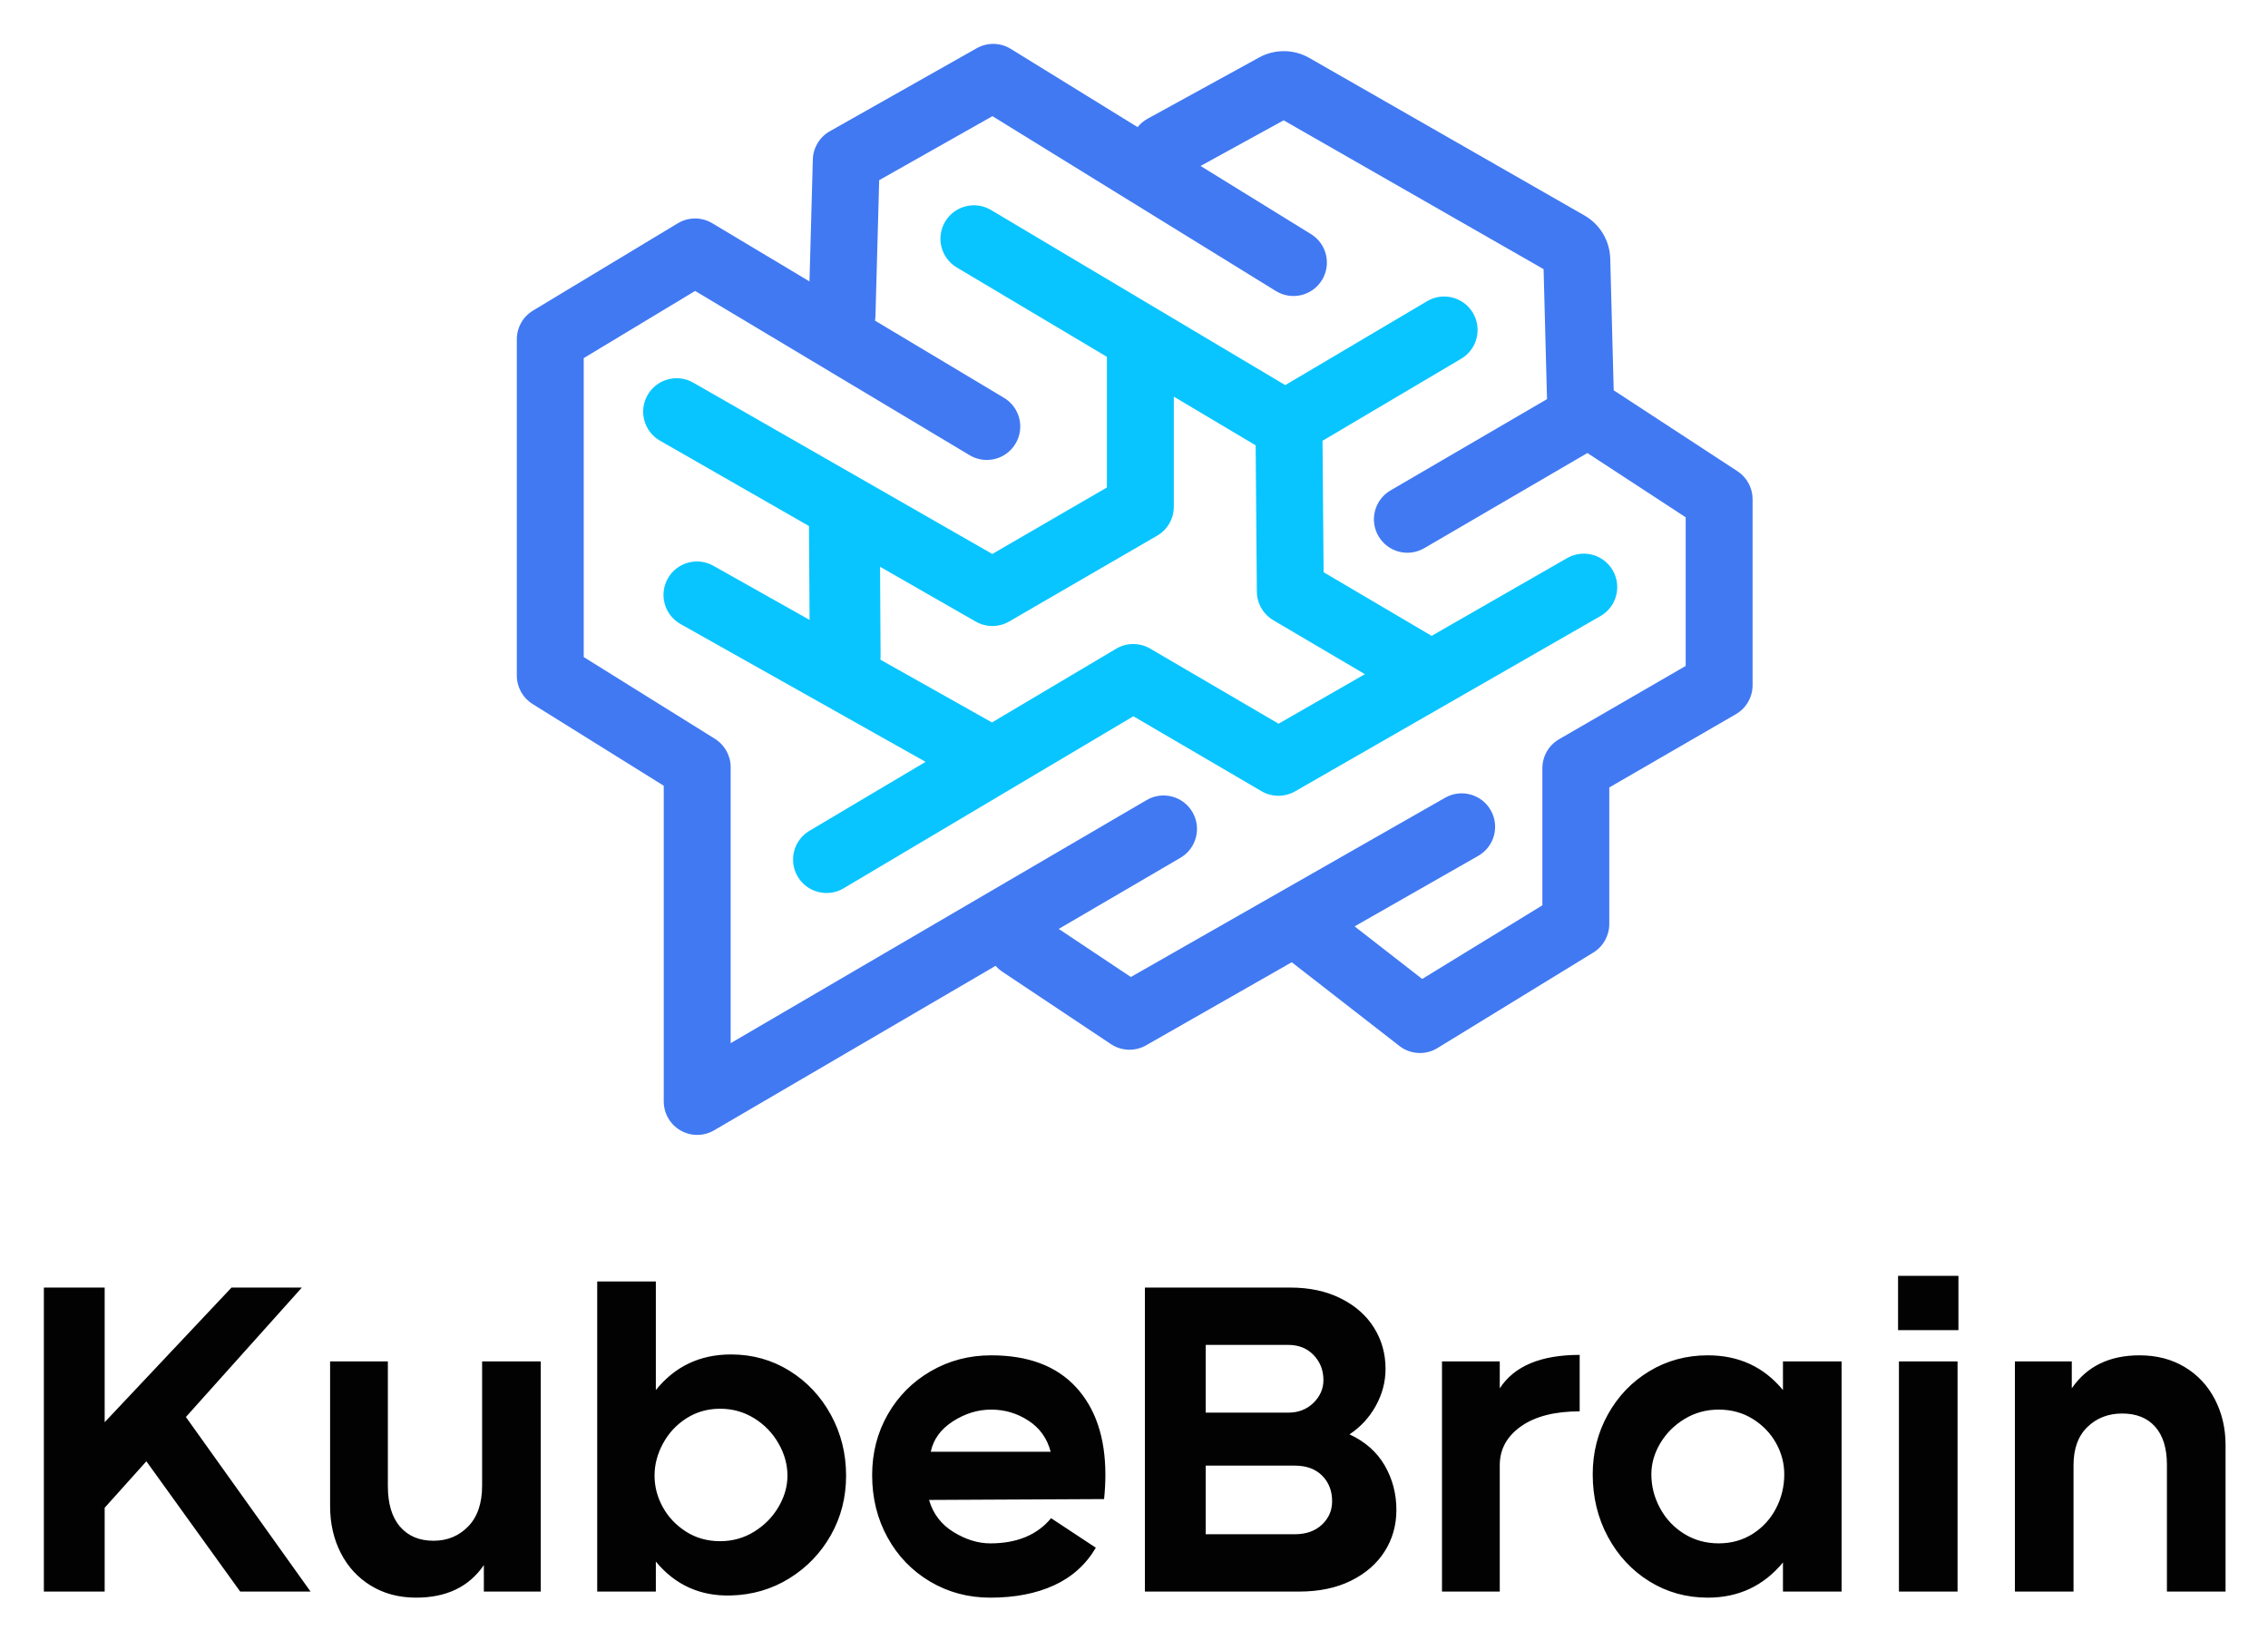 <svg xmlns="http://www.w3.org/2000/svg" role="img" viewBox="132.97 23.73 313.30 226.55"><title>KubeBrain logo</title><style>svg {fill-rule:nonzero;clip-rule:evenodd;stroke-linecap:round;stroke-linejoin:round}</style><clipPath id="ArtboardFrame"><path d="M0 0h578.835v274.17H0z"/></clipPath><g id="Untitled" clip-path="url(#ArtboardFrame)"><path fill="#020202" d="M166.149 243.617l-12.96-18-5.76 6.42v11.58h-8.4v-42h8.4v18.6l17.52-18.6h9.72l-16.02 17.88 17.22 24.12h-9.72z"/><clipPath id="ClipPath"><path d="M0 0h578.835v274.17H0V0z"/></clipPath><g clip-path="url(#ClipPath)"><path fill="#020202" d="M184.209 242.807c-1.8-1.1-3.19-2.61-4.17-4.53-.981-1.92-1.47-4.08-1.47-6.48v-19.98h7.98v17.22c0 2.44.559 4.311 1.68 5.61 1.119 1.3 2.66 1.95 4.62 1.95 1.92 0 3.519-.66 4.8-1.98 1.28-1.32 1.92-3.2 1.92-5.64v-17.16h8.1v31.8h-7.86v-3.66c-2.04 3-5.16 4.5-9.36 4.5-2.361 0-4.44-.55-6.24-1.65m52.949-7.469c1.419-.879 2.54-2.02 3.36-3.42.82-1.4 1.23-2.84 1.23-4.32 0-1.52-.41-3-1.23-4.44-.82-1.44-1.941-2.6-3.36-3.48-1.42-.88-2.99-1.32-4.71-1.32-1.72 0-3.27.44-4.65 1.32-1.38.88-2.46 2.04-3.24 3.48-.78 1.44-1.17 2.92-1.17 4.44 0 1.52.38 2.97 1.14 4.35.759 1.38 1.83 2.511 3.21 3.39 1.38.88 2.949 1.32 4.71 1.32 1.72 0 3.29-.44 4.71-1.32m4.86-22.23c2.42 1.5 4.329 3.53 5.73 6.09 1.4 2.56 2.1 5.36 2.1 8.4 0 3-.7 5.74-2.1 8.22-1.401 2.48-3.31 4.47-5.73 5.97-2.421 1.5-5.11 2.289-8.07 2.37-4.24.12-7.701-1.44-10.38-4.68v4.14h-8.1v-42.84h8.1v15c2.64-3.279 6.1-4.92 10.38-4.92 2.96 0 5.649.75 8.07 2.25m33.029 6.9c-1.56-1.02-3.28-1.53-5.16-1.53-1.84 0-3.6.54-5.28 1.62-1.68 1.08-2.7 2.48-3.06 4.2h16.56c-.48-1.839-1.5-3.27-3.06-4.29m-13.59 22.23c-2.5-1.48-4.46-3.51-5.88-6.09s-2.13-5.45-2.13-8.61c0-3.08.72-5.88 2.16-8.4 1.44-2.52 3.42-4.509 5.94-5.97 2.52-1.46 5.3-2.19 8.34-2.19 5.12 0 9.03 1.47 11.73 4.41 2.7 2.94 4.05 6.97 4.05 12.09 0 1.08-.06 2.2-.18 3.36l-24.18.12c.56 1.92 1.69 3.4 3.39 4.44 1.7 1.041 3.39 1.56 5.07 1.56 3.68 0 6.48-1.16 8.4-3.48l6.18 4.08c-1.36 2.32-3.28 4.05-5.76 5.19-2.48 1.14-5.42 1.71-8.82 1.71-3.04 0-5.81-.741-8.31-2.22m54.12-7.861c.939-.879 1.41-1.959 1.41-3.24 0-1.44-.46-2.619-1.38-3.54-.921-.919-2.18-1.38-3.78-1.38h-12.3v9.48h12.3c1.56 0 2.81-.44 3.75-1.32m-1.17-16.83c.92-.9 1.38-1.95 1.38-3.15 0-1.359-.45-2.509-1.35-3.45-.9-.939-2.07-1.41-3.51-1.41h-11.4v9.36h11.4c1.4 0 2.56-.45 3.48-1.35m-3.18-15.93c2.64 0 4.959.501 6.96 1.5 2 1.001 3.53 2.35 4.59 4.05 1.06 1.701 1.59 3.591 1.59 5.67 0 1.8-.45 3.51-1.35 5.13-.9 1.62-2.11 2.931-3.63 3.93 2.16 1.001 3.78 2.43 4.86 4.29 1.08 1.86 1.62 3.911 1.62 6.15 0 2.121-.54 4.031-1.62 5.73-1.08 1.701-2.63 3.051-4.65 4.05-2.02 1.001-4.41 1.5-7.17 1.5h-21.3v-42h20.1zm28.919 10.201v3.72c2-3.08 5.68-4.62 11.04-4.62v7.8c-3.44 0-6.141.69-8.1 2.07-1.96 1.38-2.94 3.171-2.94 5.37v17.46h-7.98v-31.8h7.98zm34.951 23.819c1.38-.879 2.45-2.049 3.21-3.51.759-1.46 1.14-3.03 1.14-4.71 0-1.52-.381-2.96-1.14-4.32-.76-1.359-1.83-2.469-3.21-3.33-1.38-.859-2.951-1.29-4.71-1.29-1.721 0-3.291.431-4.71 1.29-1.42.861-2.541 1.98-3.36 3.36-.821 1.38-1.23 2.811-1.23 4.29 0 1.64.399 3.2 1.2 4.68.8 1.48 1.91 2.661 3.33 3.54 1.419.88 3.009 1.32 4.77 1.32 1.759 0 3.33-.44 4.71-1.32m12.27-23.82v31.8h-8.1v-4.02c-2.68 3.24-6.141 4.86-10.38 4.86-2.961 0-5.65-.75-8.07-2.25-2.421-1.5-4.33-3.549-5.73-6.15-1.401-2.6-2.1-5.48-2.1-8.64 0-3 .699-5.76 2.1-8.28 1.4-2.52 3.309-4.509 5.73-5.97 2.42-1.46 5.109-2.19 8.07-2.19 4.279 0 7.74 1.6 10.38 4.8v-3.96h8.1zm7.92.001h8.1v31.8h-8.1v-31.8zm-.12-11.821h8.34v7.5h-8.34v-7.5zm23.999 11.821v3.72c2.08-3.039 5.199-4.56 9.361-4.56 2.36 0 4.44.54 6.241 1.62 1.798 1.08 3.189 2.571 4.169 4.47.979 1.9 1.469 3.99 1.469 6.27v20.28h-8.099v-17.52c0-2.28-.539-4.03-1.62-5.25-1.08-1.22-2.601-1.83-4.56-1.83-1.92 0-3.522.62-4.801 1.86-1.279 1.24-1.92 3-1.92 5.28v17.46h-8.099v-31.8h7.859z"/><path fill="#4179f3" d="M365.83 115.735l-17.491 10.126c-1.427.827-2.306 2.35-2.306 3.999v18.946l-16.601 10.175-9.339-7.264 17.081-9.745c2.217-1.265 2.989-4.087 1.724-6.303-1.264-2.217-4.087-2.989-6.302-1.724l-43.411 24.766-9.964-6.642 16.813-9.827c2.203-1.288 2.945-4.118 1.657-6.321-1.287-2.203-4.118-2.944-6.32-1.658l-57.469 33.59v-38.131c0-1.595-.823-3.077-2.177-3.921l-18.12-11.293V73.205l15.391-9.28 37.919 22.696c2.19 1.31 5.027.597 6.337-1.592 1.31-2.189.598-5.027-1.592-6.338l-17.808-10.658c.027-.18.046-.361.051-.547l.517-18.863 15.646-8.843 39.154 24.158c2.172 1.341 5.019.666 6.359-1.506 1.339-2.171.665-5.018-1.506-6.358l-15.259-9.415 11.479-6.305 35.907 20.561.47 17.808c.001.05.008.098.011.147l-21.625 12.615c-2.205 1.285-2.949 4.115-1.664 6.319 1.287 2.205 4.116 2.949 6.32 1.663l22.54-13.148 13.578 8.878v20.538zm7.149-26.905l-17.093-11.176-.48-18.215c-.066-2.445-1.424-4.717-3.544-5.931l-38.044-21.784c-2.116-1.212-4.759-1.235-6.896-.061l-15.421 8.469c-.55.302-1.013.7-1.383 1.162l-17.522-10.812c-1.433-.884-3.234-.918-4.7-.09l-20.297 11.472c-1.411.797-2.301 2.276-2.345 3.896l-.462 16.85-13.432-8.04c-1.466-.877-3.296-.873-4.758.008l-20.003 12.061c-1.387.836-2.235 2.337-2.235 3.957v46.477c0 1.596.823 3.077 2.177 3.921l18.12 11.293v43.618c0 1.655.885 3.184 2.321 4.007.712.41 1.506.613 2.3.613.805 0 1.611-.21 2.331-.631l38.894-22.732c.265.306.571.584.924.82l15.002 10.001c.774.516 1.667.776 2.563.776.788 0 1.578-.202 2.289-.607l20.125-11.481 14.874 11.568c.83.646 1.831.973 2.837.973.833 0 1.67-.225 2.414-.681l21.533-13.198c1.371-.84 2.206-2.332 2.206-3.939v-18.87l17.492-10.126c1.426-.827 2.305-2.35 2.305-3.999V92.698c0-1.56-.787-3.014-2.092-3.868"/><path fill="#08c5ff" d="M309.592 123.715l-17.741-10.377c-1.45-.848-3.246-.842-4.692.015L270 123.541l-15.403-8.663c.01-.133.019-.267.018-.403l-.077-12.444 13.223 7.577c.712.407 1.505.611 2.297.611.801 0 1.602-.208 2.319-.624l20.441-11.857c1.425-.826 2.302-2.349 2.302-3.996v-15.214l11.307 6.729.164 20.218c.014 1.623.877 3.119 2.275 3.944l12.648 7.453-11.922 6.843zm46.17-21.173c-1.271-2.214-4.095-2.977-6.307-1.708l-18.72 10.745-14.924-8.794-.148-18.158 19.154-11.334c2.197-1.299 2.923-4.134 1.624-6.33-1.299-2.195-4.132-2.923-6.329-1.623l-19.598 11.596-40.648-24.193c-2.193-1.303-5.028-.584-6.333 1.608-1.306 2.193-.586 5.028 1.607 6.334l20.739 12.343v18.052l-15.835 9.185-41.309-23.669c-2.214-1.269-5.038-.502-6.306 1.712-1.269 2.214-.502 5.038 1.712 6.306l20.583 11.794.08 12.962-13.291-7.475c-2.225-1.25-5.041-.462-6.292 1.762-1.251 2.224-.462 5.042 1.762 6.292l33.847 19.037-16.044 9.527c-2.195 1.303-2.917 4.137-1.614 6.332.863 1.454 2.4 2.262 3.977 2.262.802 0 1.615-.209 2.354-.648l40.033-23.77 17.701 10.354c1.43.837 3.197.843 4.633.019l42.185-24.213c2.213-1.271 2.977-4.095 1.707-6.307"/></g></g></svg>